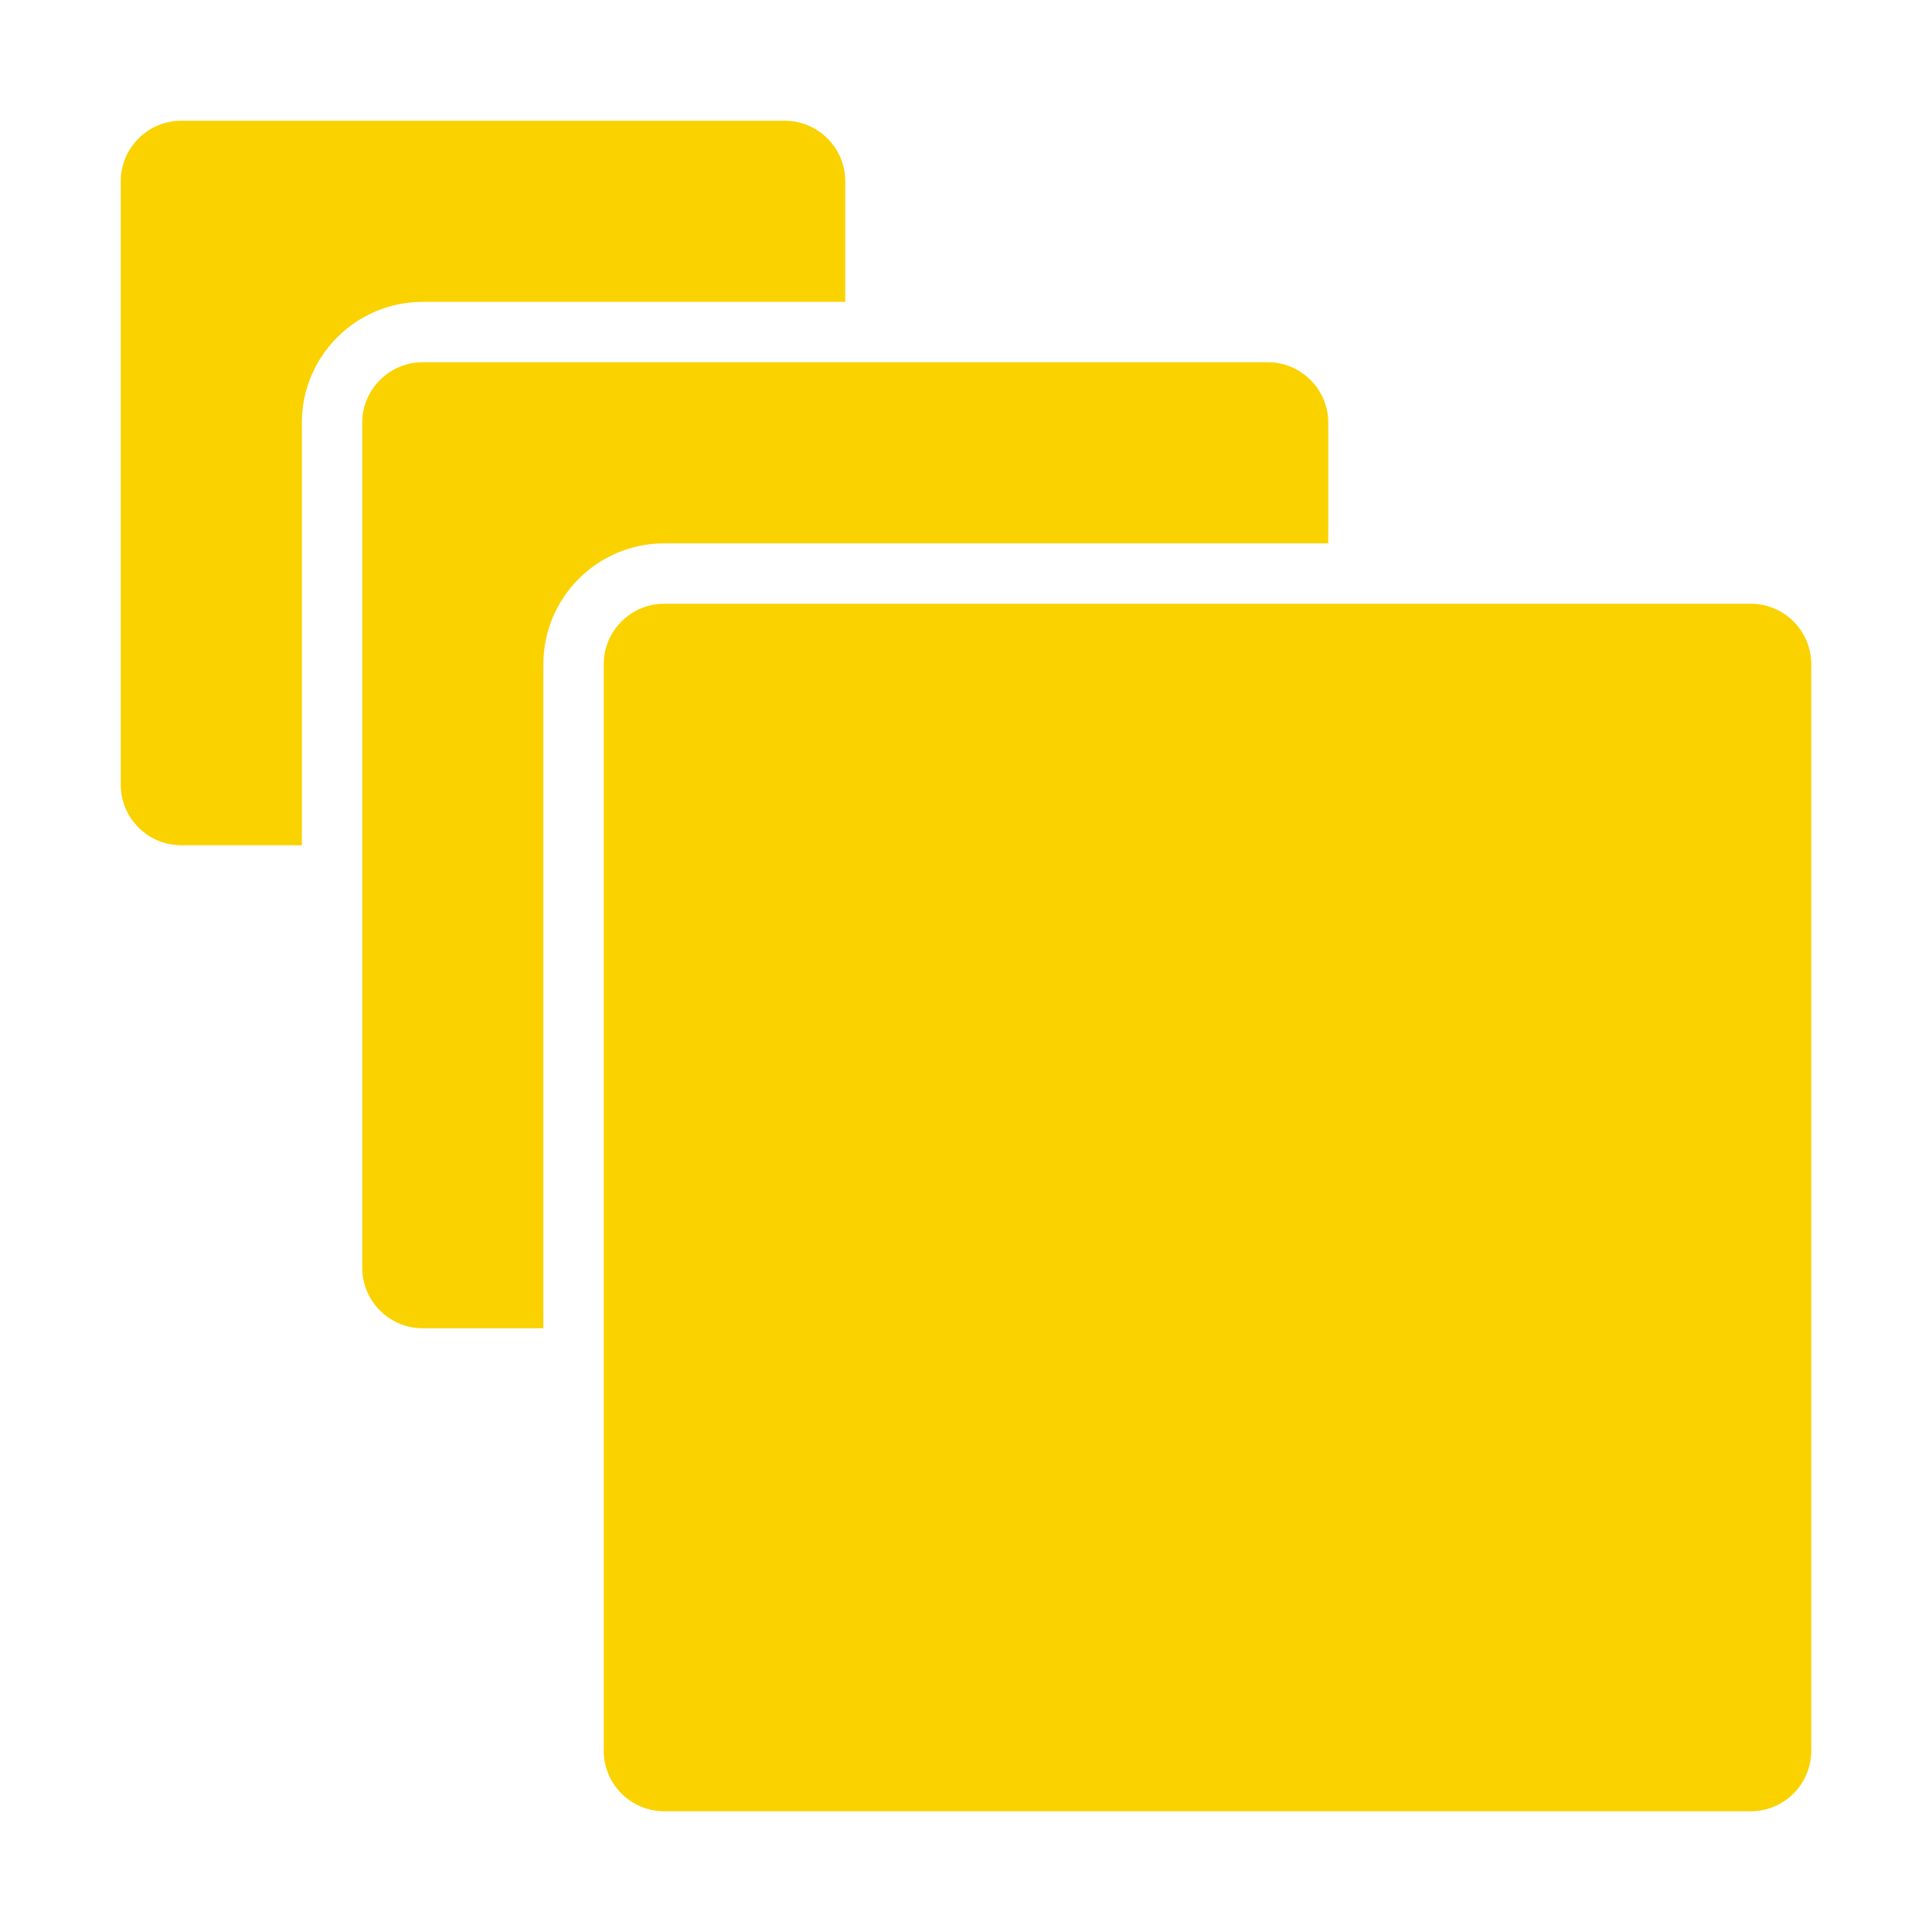 <?xml version="1.0" encoding="UTF-8"?>
<!DOCTYPE svg PUBLIC "-//W3C//DTD SVG 1.1//EN" "http://www.w3.org/Graphics/SVG/1.1/DTD/svg11.dtd">
<svg xmlns="http://www.w3.org/2000/svg" xml:space="preserve" width="1024px" height="1024px" shape-rendering="geometricPrecision" text-rendering="geometricPrecision" image-rendering="optimizeQuality" fill-rule="nonzero" clip-rule="evenodd" viewBox="0 0 10240 10240" xmlns:xlink="http://www.w3.org/1999/xlink">
	<title>sizes icon</title>
	<desc>sizes icon from the IconExperience.com O-Collection. Copyright by INCORS GmbH (www.incors.com).</desc>
	<path id="curve2" fill="#FAD200" d="M960 640l3200 0c176,0 320,144 320,320l0 640 -2240 0c-353,0 -640,287 -640,640l0 2240 -640 0c-176,0 -320,-144 -320,-320l0 -3200c0,-176 144,-320 320,-320z"/>
	<path id="curve1" fill="#FAD200" d="M2240 1920l4480 0c176,0 320,144 320,320l0 640 -3520 0c-353,0 -640,287 -640,640l0 3520 -640 0c-176,0 -320,-144 -320,-320l0 -4480c0,-176 144,-320 320,-320z"/>
	<path id="curve0" fill="#FAD200" d="M3520 3200l5760 0c176,0 320,144 320,320l0 5760c0,176 -144,320 -320,320l-5760 0c-176,0 -320,-144 -320,-320l0 -5760c0,-176 144,-320 320,-320z"/>
</svg>
